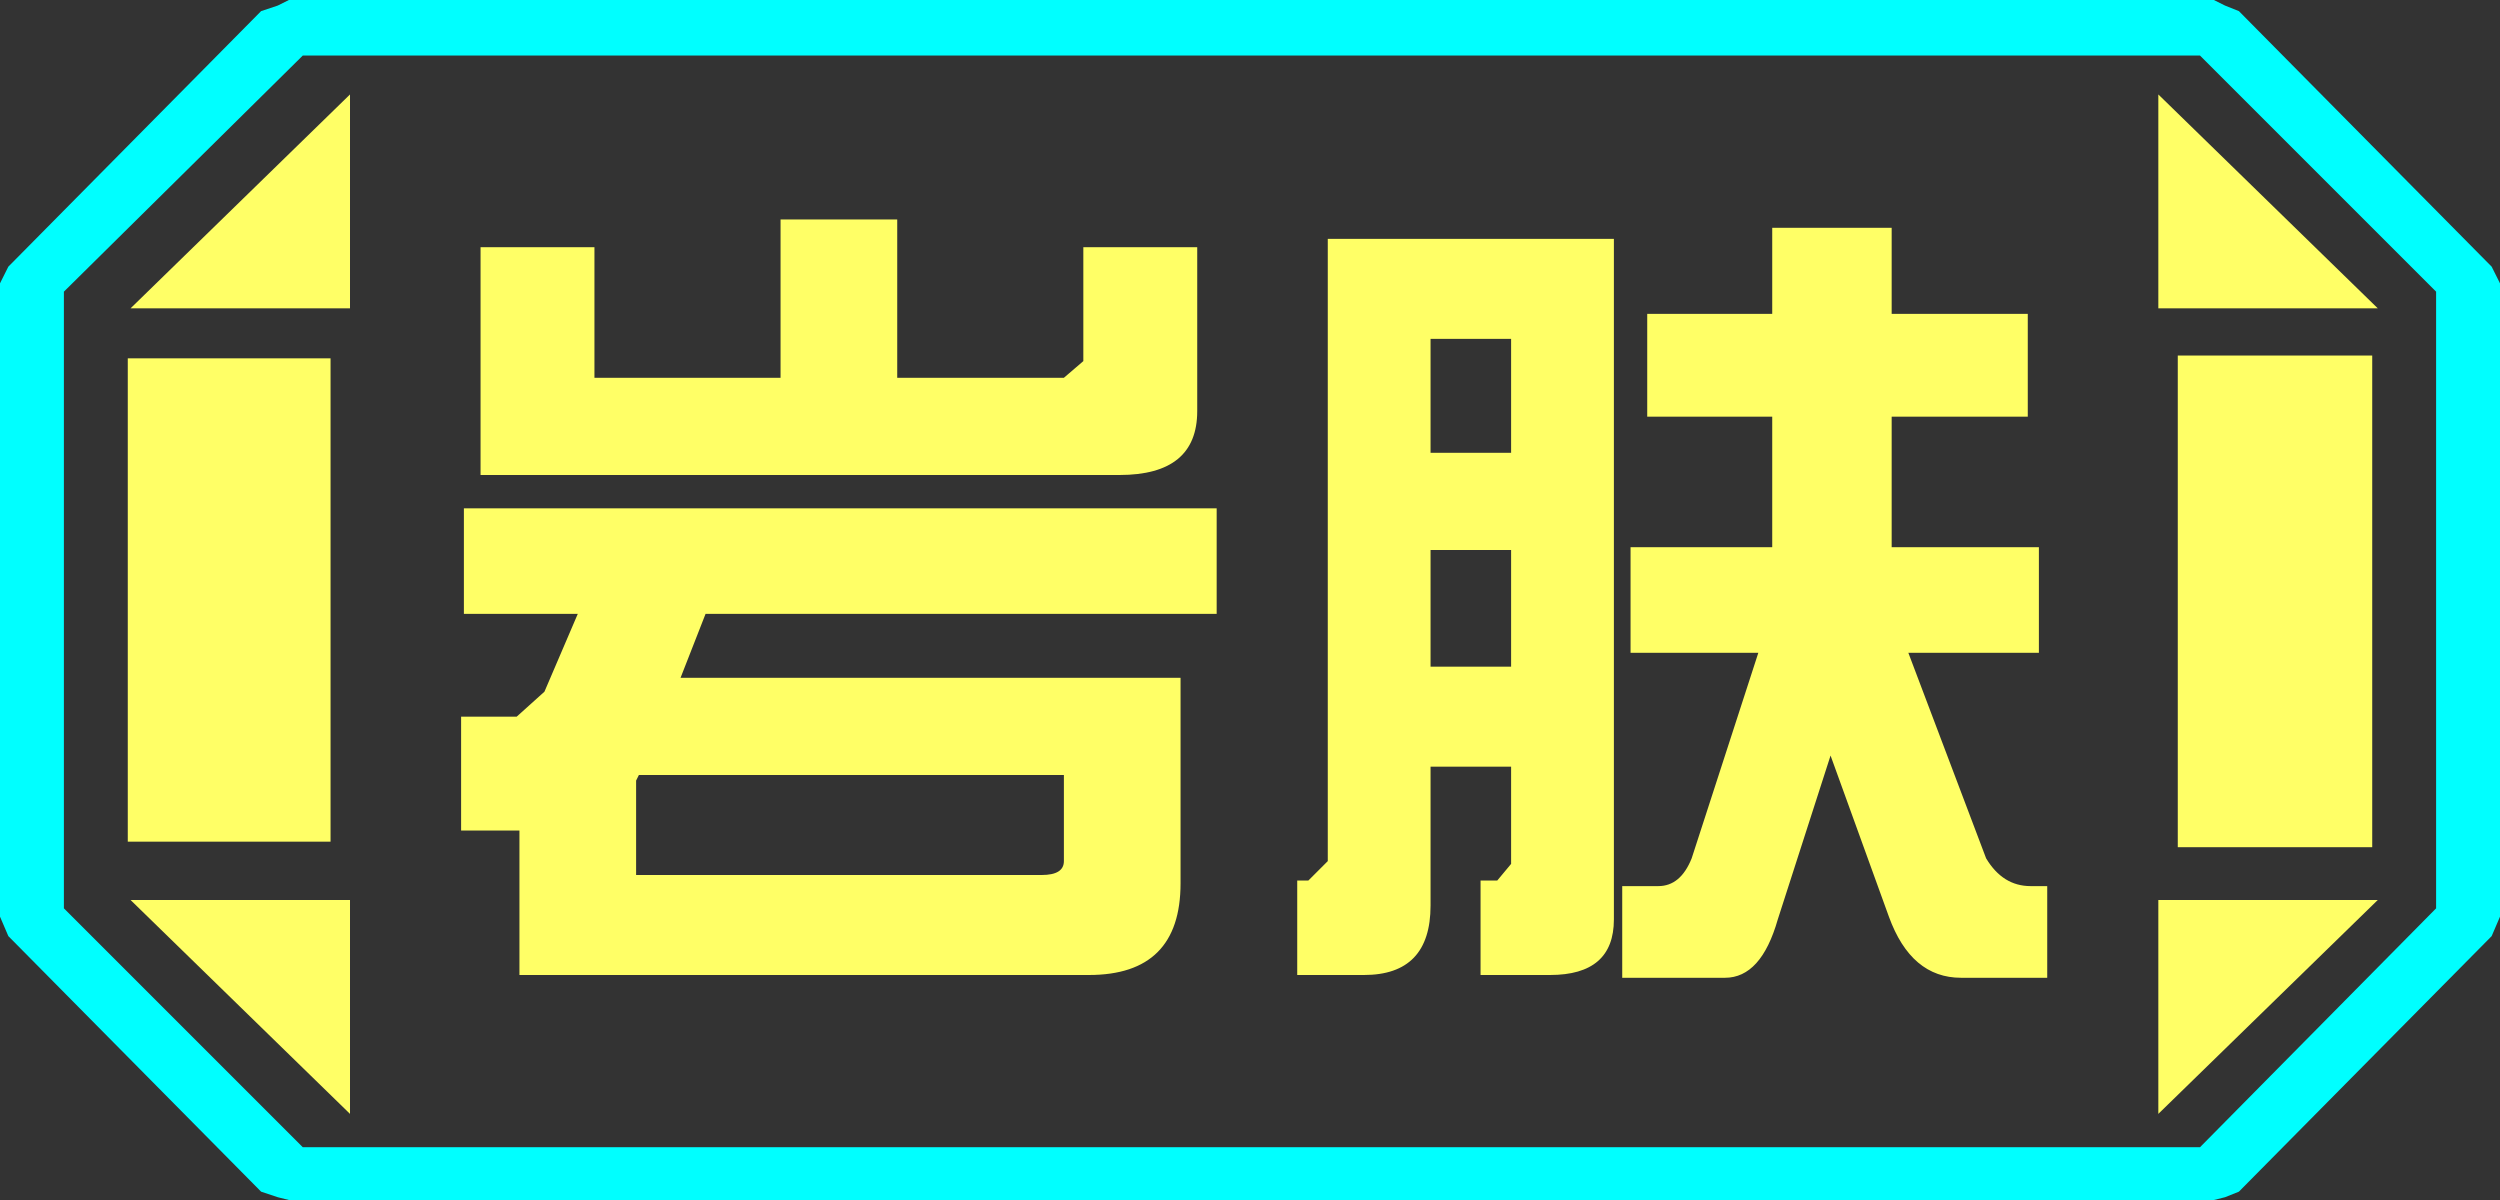 <?xml version="1.0" encoding="UTF-8" standalone="no"?>
<svg xmlns:ffdec="https://www.free-decompiler.com/flash" xmlns:xlink="http://www.w3.org/1999/xlink" ffdec:objectType="frame" height="21.6px" width="45.0px" xmlns="http://www.w3.org/2000/svg">
  <rect width="100%" height="100%" fill="#333333" stroke="none"/>
  <g transform="matrix(1.0, 0.0, 0.0, 1.0, 0.0, 0.0)">
    <use ffdec:characterId="1" height="21.6" transform="matrix(1.0, 0.0, 0.0, 1.0, 0.0, 0.0)" width="45.0" xlink:href="#shape0"/>
  </g>
  <defs>
    <g id="shape0" transform="matrix(1.0, 0.0, 0.0, 1.0, 0.0, 0.0)">
      <path d="M45.0 5.1 L45.0 16.5 44.85 16.85 40.3 21.45 40.05 21.55 39.85 21.6 5.2 21.6 5.0 21.55 4.7 21.45 0.15 16.85 0.0 16.5 0.0 5.1 0.15 4.8 4.7 0.2 5.0 0.1 5.2 0.0 39.85 0.0 40.05 0.1 40.3 0.2 44.85 4.8 45.0 5.1 M43.85 16.35 L43.85 5.25 39.6 1.0 5.45 1.0 1.15 5.25 1.15 16.35 5.45 20.65 39.6 20.65 43.85 16.35" fill="#00ffff" fill-rule="evenodd" stroke="none"/>
      <path d="M42.7 6.4 L42.7 15.25 39.2 15.25 39.2 6.4 42.7 6.4 M38.85 1.7 L42.8 5.55 38.85 5.55 38.85 1.7 M6.3 1.7 L6.3 5.55 2.35 5.55 6.3 1.7 M38.85 20.05 L38.85 16.2 42.8 16.2 38.85 20.05 M5.95 6.45 L5.95 15.15 2.3 15.15 2.3 6.45 5.95 6.45 M6.3 20.05 L2.35 16.2 6.3 16.2 6.3 20.05" fill="#ffff66" fill-rule="evenodd" stroke="none"/>
      <path d="M43.85 16.35 L39.6 20.65 5.45 20.65 1.15 16.35 1.15 5.25 5.45 1.0 39.6 1.0 43.85 5.25 43.85 16.35 M42.7 6.4 L39.2 6.4 39.2 15.25 42.7 15.25 42.7 6.4 M38.85 1.7 L38.85 5.55 42.8 5.55 38.85 1.7 M38.85 20.05 L42.8 16.2 38.85 16.2 38.85 20.05 M6.3 1.7 L2.35 5.55 6.3 5.55 6.3 1.7 M6.3 20.05 L6.3 16.2 2.35 16.2 6.3 20.05 M5.95 6.45 L2.3 6.45 2.3 15.15 5.95 15.15 5.95 6.45" fill="#ffff66" fill-opacity="0.0" fill-rule="evenodd" stroke="none"/>
      <path d="M34.05 4.1 L34.05 5.65 36.5 5.65 36.5 7.5 34.05 7.5 34.05 9.85 36.7 9.85 36.7 11.75 34.35 11.75 35.75 15.45 Q36.05 15.95 36.55 15.95 L36.85 15.95 36.85 17.6 35.3 17.6 Q34.4 17.6 34.0 16.5 L32.95 13.6 32.0 16.55 Q31.7 17.6 31.05 17.6 L29.2 17.6 29.2 15.95 29.85 15.95 Q30.25 15.95 30.45 15.45 L31.65 11.75 29.35 11.75 29.35 9.85 31.9 9.85 31.9 7.5 29.65 7.5 29.65 5.65 31.9 5.65 31.9 4.1 34.05 4.1 M25.75 6.1 L25.75 8.15 27.2 8.15 27.2 6.1 25.75 6.1 M21.9 11.05 L12.7 11.05 12.25 12.2 21.25 12.2 21.25 15.9 Q21.25 17.55 19.6 17.55 L9.35 17.55 9.35 14.95 8.3 14.95 8.3 12.9 9.3 12.9 9.8 12.45 10.4 11.05 8.35 11.05 8.35 9.15 21.9 9.15 21.9 11.05 M25.75 12.0 L27.2 12.0 27.2 9.9 25.75 9.9 25.75 12.0 M29.05 4.3 L29.05 16.55 Q29.05 17.55 27.9 17.55 L26.65 17.55 26.65 15.85 26.95 15.85 27.2 15.55 27.2 13.8 25.75 13.8 25.75 16.3 Q25.75 17.55 24.55 17.55 L23.35 17.55 23.35 15.85 23.55 15.85 23.9 15.5 23.9 4.3 29.05 4.3 M21.55 7.4 Q21.55 8.55 20.15 8.55 L8.65 8.55 8.65 4.45 10.7 4.45 10.7 6.8 14.05 6.8 14.05 3.95 16.15 3.95 16.15 6.8 19.15 6.8 19.5 6.5 19.5 4.45 21.55 4.45 21.55 7.4 M11.45 14.05 L11.45 15.75 18.75 15.75 Q19.15 15.75 19.15 15.5 L19.15 13.95 11.5 13.95 11.45 14.05" fill="#ffff66" fill-rule="evenodd" stroke="none"/>
    </g>
  </defs>
</svg>
